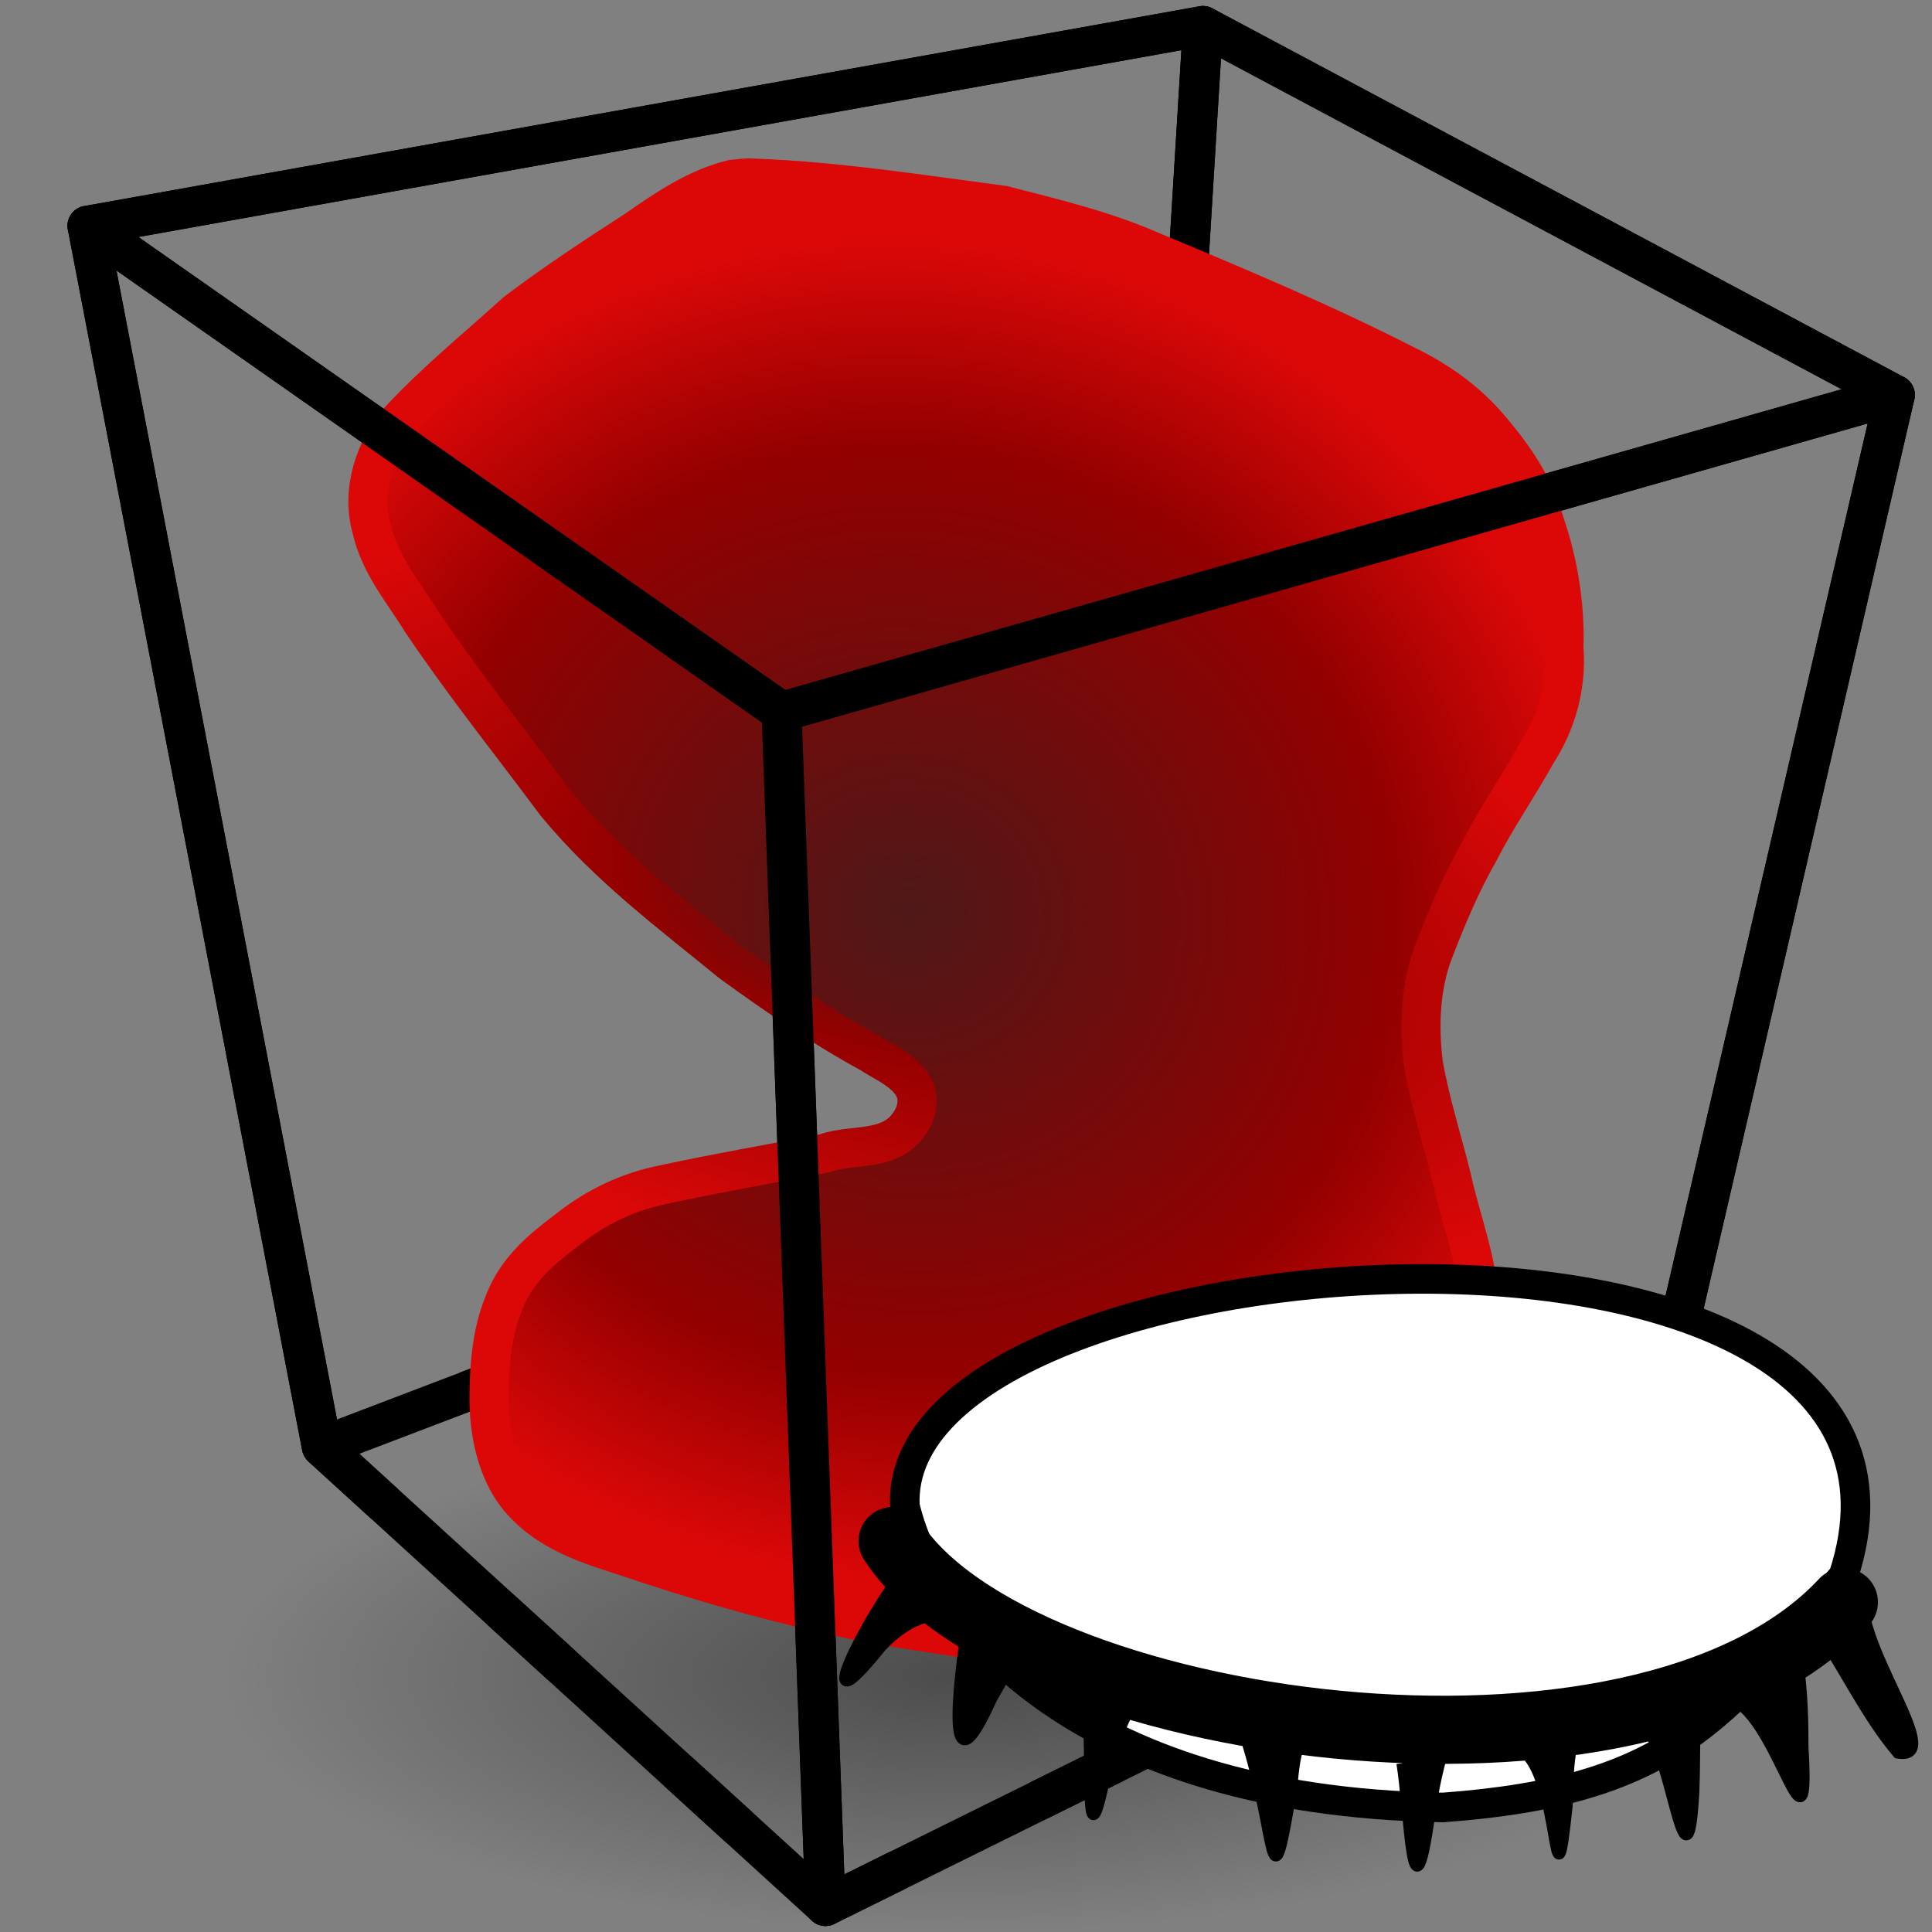 <?xml version="1.0" encoding="UTF-8" standalone="no"?>
<!-- Created with Inkscape (http://www.inkscape.org/) -->
<svg
   xmlns:dc="http://purl.org/dc/elements/1.1/"
   xmlns:cc="http://creativecommons.org/ns#"
   xmlns:rdf="http://www.w3.org/1999/02/22-rdf-syntax-ns#"
   xmlns:svg="http://www.w3.org/2000/svg"
   xmlns="http://www.w3.org/2000/svg"
   xmlns:xlink="http://www.w3.org/1999/xlink"
   xmlns:sodipodi="http://sodipodi.sourceforge.net/DTD/sodipodi-0.dtd"
   xmlns:inkscape="http://www.inkscape.org/namespaces/inkscape"
   width="48"
   height="48"
   id="svg2"
   sodipodi:version="0.32"
   inkscape:version="0.46"
   version="1.0"
   sodipodi:docname="ver_no_3d.svg"
   inkscape:output_extension="org.inkscape.output.svg.inkscape">
  <rect width="100%" height="100%" fill="#808080" stroke="none"/>
  <defs
     id="defs4">
    <linearGradient
       id="linearGradient3358">
      <stop
         style="stop-color:#4e1818;stop-opacity:1;"
         offset="0"
         id="stop3360" />
      <stop
         id="stop3362"
         offset="0.38"
         style="stop-color:#940000;stop-opacity:1;" />
      <stop
         id="stop3364"
         offset="1"
         style="stop-color:#dc0808;stop-opacity:1;" />
    </linearGradient>
    <linearGradient
       id="linearGradient3336">
      <stop
         style="stop-color:#4e1818;stop-opacity:1;"
         offset="0"
         id="stop3338" />
      <stop
         id="stop3340"
         offset="0.458"
         style="stop-color:#940000;stop-opacity:1;" />
      <stop
         id="stop3342"
         offset="1"
         style="stop-color:#dc0808;stop-opacity:1;" />
    </linearGradient>
    <linearGradient
       id="linearGradient3300">
      <stop
         id="stop3308"
         offset="0"
         style="stop-color:#4e1818;stop-opacity:1;" />
      <stop
         style="stop-color:#940000;stop-opacity:1;"
         offset="0.696"
         id="stop3322" />
      <stop
         style="stop-color:#dc0808;stop-opacity:1;"
         offset="1"
         id="stop3304" />
    </linearGradient>
    <inkscape:perspective
       sodipodi:type="inkscape:persp3d"
       inkscape:vp_x="22.834507 : -67.351805 : 1"
       inkscape:vp_y="163.04886 : 71.233252 : 1"
       inkscape:vp_z="-116.10672 : 125.71655 : 1"
       inkscape:persp3d-origin="188.14303 : 248.03225 : 1"
       id="perspective10" />
    <linearGradient
       id="linearGradient3256"
       inkscape:collect="always">
      <stop
         id="stop3258"
         offset="0"
         style="stop-color:#000000;stop-opacity:1;" />
      <stop
         id="stop3260"
         offset="1"
         style="stop-color:#000000;stop-opacity:0;" />
    </linearGradient>
    <linearGradient
       id="linearGradient3264">
      <stop
         id="stop3266"
         offset="0"
         style="stop-color:#c9c9c9;stop-opacity:1;" />
      <stop
         style="stop-color:#f8f8f8;stop-opacity:1;"
         offset="0.25"
         id="stop3276" />
      <stop
         style="stop-color:#e2e2e2;stop-opacity:1;"
         offset="0.5"
         id="stop3272" />
      <stop
         id="stop3274"
         offset="0.75"
         style="stop-color:#b0b0b0;stop-opacity:1;" />
      <stop
         id="stop3268"
         offset="1"
         style="stop-color:#c9c9c9;stop-opacity:1;" />
    </linearGradient>
    <inkscape:perspective
       id="perspective22"
       inkscape:persp3d-origin="24 : 16 : 1"
       inkscape:vp_z="48 : 24 : 1"
       inkscape:vp_y="0 : 1000 : 0"
       inkscape:vp_x="0 : 24 : 1"
       sodipodi:type="inkscape:persp3d" />
    <radialGradient
       inkscape:collect="always"
       xlink:href="#linearGradient3300"
       id="radialGradient3312"
       cx="-34.558"
       cy="72.335"
       fx="-34.558"
       fy="72.335"
       r="19.701"
       gradientTransform="matrix(0.893,5.9856281e-2,-3.6923127e-2,0.845,56.086,-36.444)"
       gradientUnits="userSpaceOnUse" />
    <radialGradient
       inkscape:collect="always"
       xlink:href="#linearGradient3358"
       id="radialGradient3356"
       cx="19.625"
       cy="22.156"
       fx="19.625"
       fy="22.156"
       r="19.282"
       gradientTransform="matrix(0.976,0.19,-5.9049306e-2,0.466,4.684,8.579)"
       gradientUnits="userSpaceOnUse" />
    <radialGradient
       inkscape:collect="always"
       xlink:href="#linearGradient3256"
       id="radialGradient3385"
       gradientUnits="userSpaceOnUse"
       gradientTransform="matrix(1,0,0,0.315,0,26.813)"
       cx="25.456"
       cy="39.161"
       fx="25.456"
       fy="39.161"
       r="19.622" />
    <inkscape:perspective
       id="perspective2478"
       inkscape:persp3d-origin="372.04724 : 350.78739 : 1"
       inkscape:vp_z="744.09448 : 526.18109 : 1"
       inkscape:vp_y="6.1230318e-14 : 1000 : 0"
       inkscape:vp_x="0 : 526.18109 : 1"
       sodipodi:type="inkscape:persp3d" />
    <inkscape:path-effect
       teeth="10"
       id="path-effect3585"
       effect="gears" />
    <inkscape:path-effect
       teeth="10"
       id="path-effect3587"
       effect="gears" />
    <inkscape:path-effect
       prop_scale="1"
       id="path-effect3589"
       effect="skeletal" />
    <inkscape:path-effect
       prop_scale="1.04"
       id="path-effect3591"
       effect="bend_path" />
    <marker
       style="overflow:visible"
       id="Arrow2Sstart"
       refX="0"
       refY="0"
       orient="auto"
       inkscape:stockid="Arrow2Sstart">
      <path
         transform="matrix(0.3,0,0,0.3,-0.69,0)"
         d="M 8.719,4.034 L -2.207,0.016 L 8.719,-4.002 C 6.973,-1.63 6.983,1.616 8.719,4.034 z"
         style="font-size:12px;fill-rule:evenodd;stroke-width:0.625;stroke-linejoin:round"
         id="path3703" />
    </marker>
    <marker
       orient="auto"
       refY="0"
       refX="0"
       id="RazorWire"
       inkscape:stockid="RazorWire">
       style=&quot;overflow:visible&quot;&gt;
      <path
   d="M 0.023,-0.74 L 0.023,0.697 L -7.759,3.01 L 10.679,3.01 L 3.491,0.697 L 3.491,-0.74 L 10.741,-2.896 L -7.727,-2.896 L 0.023,-0.74 z"
   style="fill:#808080;fill-opacity:1;fill-rule:evenodd;stroke:#000000;stroke-width:0.1pt"
   transform="scale(0.8,0.8)"
   id="path3906" />
</marker>
    <marker
       style="overflow:visible"
       id="Arrow1Send"
       refX="0"
       refY="0"
       orient="auto"
       inkscape:stockid="Arrow1Send">
      <path
         transform="matrix(-0.2,0,0,-0.2,-1.2,0)"
         style="fill-rule:evenodd;stroke:#000000;stroke-width:1pt;marker-start:none"
         d="M 0,0 L 5,-5 L -12.5,0 L 5,5 L 0,0 z"
         id="path3688" />
    </marker>
    <linearGradient
       id="linearGradient3199">
      <stop
         id="stop3201"
         offset="0"
         style="stop-color:#868686;stop-opacity:1;" />
      <stop
         id="stop3203"
         offset="1"
         style="stop-color:#ffffff;stop-opacity:1;" />
    </linearGradient>
    <inkscape:perspective
       id="perspective2712"
       inkscape:persp3d-origin="372.04724 : 350.78739 : 1"
       inkscape:vp_z="744.09448 : 526.18109 : 1"
       inkscape:vp_y="6.1230318e-14 : 1000 : 0"
       inkscape:vp_x="0 : 526.18109 : 1"
       sodipodi:type="inkscape:persp3d" />
    <inkscape:path-effect
       teeth="10"
       id="path-effect2710"
       effect="gears" />
    <inkscape:path-effect
       teeth="10"
       id="path-effect2708"
       effect="gears" />
    <inkscape:path-effect
       prop_scale="1"
       id="path-effect2706"
       effect="skeletal" />
    <inkscape:path-effect
       prop_scale="1.04"
       id="path-effect2704"
       effect="bend_path" />
    <marker
       style="overflow:visible"
       id="marker2700"
       refX="0"
       refY="0"
       orient="auto"
       inkscape:stockid="Arrow2Sstart">
      <path
         transform="matrix(0.3,0,0,0.3,-0.69,0)"
         d="M 8.719,4.034 L -2.207,0.016 L 8.719,-4.002 C 6.973,-1.63 6.983,1.616 8.719,4.034 z"
         style="font-size:12px;fill-rule:evenodd;stroke-width:0.625;stroke-linejoin:round"
         id="path2702" />
    </marker>
    <marker
       orient="auto"
       refY="0"
       refX="0"
       id="marker2696"
       inkscape:stockid="RazorWire">
       style=&quot;overflow:visible&quot;&gt;
      <path
   d="M 0.023,-0.74 L 0.023,0.697 L -7.759,3.01 L 10.679,3.01 L 3.491,0.697 L 3.491,-0.74 L 10.741,-2.896 L -7.727,-2.896 L 0.023,-0.74 z"
   style="fill:#808080;fill-opacity:1;fill-rule:evenodd;stroke:#000000;stroke-width:0.1pt"
   transform="scale(0.8,0.8)"
   id="path2698" />
</marker>
    <marker
       style="overflow:visible"
       id="marker2692"
       refX="0"
       refY="0"
       orient="auto"
       inkscape:stockid="Arrow1Send">
      <path
         transform="matrix(-0.2,0,0,-0.2,-1.2,0)"
         style="fill-rule:evenodd;stroke:#000000;stroke-width:1pt;marker-start:none"
         d="M 0,0 L 5,-5 L -12.5,0 L 5,5 L 0,0 z"
         id="path2694" />
    </marker>
    <linearGradient
       id="linearGradient3198">
      <stop
         id="stop3200"
         offset="0"
         style="stop-color:#868686;stop-opacity:1;" />
      <stop
         id="stop3202"
         offset="1"
         style="stop-color:#ffffff;stop-opacity:1;" />
    </linearGradient>
    <inkscape:perspective
       id="perspective2672"
       inkscape:persp3d-origin="372.04724 : 350.78739 : 1"
       inkscape:vp_z="744.09448 : 526.18109 : 1"
       inkscape:vp_y="6.1230318e-14 : 1000 : 0"
       inkscape:vp_x="0 : 526.18109 : 1"
       sodipodi:type="inkscape:persp3d" />
    <inkscape:path-effect
       teeth="10"
       id="path-effect2670"
       effect="gears" />
    <inkscape:path-effect
       teeth="10"
       id="path-effect2668"
       effect="gears" />
    <inkscape:path-effect
       prop_scale="1"
       id="path-effect2666"
       effect="skeletal" />
    <inkscape:path-effect
       prop_scale="1.04"
       id="path-effect2664"
       effect="bend_path" />
    <marker
       style="overflow:visible"
       id="marker2660"
       refX="0"
       refY="0"
       orient="auto"
       inkscape:stockid="Arrow2Sstart">
      <path
         transform="matrix(0.3,0,0,0.3,-0.69,0)"
         d="M 8.719,4.034 L -2.207,0.016 L 8.719,-4.002 C 6.973,-1.63 6.983,1.616 8.719,4.034 z"
         style="font-size:12px;fill-rule:evenodd;stroke-width:0.625;stroke-linejoin:round"
         id="path2662" />
    </marker>
    <marker
       orient="auto"
       refY="0"
       refX="0"
       id="marker2656"
       inkscape:stockid="RazorWire">
       style=&quot;overflow:visible&quot;&gt;
      <path
   d="M 0.023,-0.74 L 0.023,0.697 L -7.759,3.01 L 10.679,3.01 L 3.491,0.697 L 3.491,-0.74 L 10.741,-2.896 L -7.727,-2.896 L 0.023,-0.74 z"
   style="fill:#808080;fill-opacity:1;fill-rule:evenodd;stroke:#000000;stroke-width:0.1pt"
   transform="scale(0.8,0.8)"
   id="path2658" />
</marker>
    <marker
       style="overflow:visible"
       id="marker2652"
       refX="0"
       refY="0"
       orient="auto"
       inkscape:stockid="Arrow1Send">
      <path
         transform="matrix(-0.2,0,0,-0.2,-1.2,0)"
         style="fill-rule:evenodd;stroke:#000000;stroke-width:1pt;marker-start:none"
         d="M 0,0 L 5,-5 L -12.5,0 L 5,5 L 0,0 z"
         id="path2654" />
    </marker>
    <linearGradient
       id="linearGradient2646">
      <stop
         id="stop2648"
         offset="0"
         style="stop-color:#868686;stop-opacity:1;" />
      <stop
         id="stop2650"
         offset="1"
         style="stop-color:#ffffff;stop-opacity:1;" />
    </linearGradient>
    <linearGradient
       gradientUnits="userSpaceOnUse"
       y2="473.164"
       x2="-361.587"
       y1="473.164"
       x1="-482.456"
       id="linearGradient3216"
       xlink:href="#linearGradient3198"
       inkscape:collect="always" />
    <linearGradient
       gradientUnits="userSpaceOnUse"
       y2="84.768"
       x2="446.751"
       y1="84.768"
       x1="313.025"
       id="linearGradient3214"
       xlink:href="#linearGradient3198"
       inkscape:collect="always" />
    <linearGradient
       gradientUnits="userSpaceOnUse"
       y2="471.947"
       x2="-243.894"
       y1="471.947"
       x1="-364.763"
       id="linearGradient3212"
       xlink:href="#linearGradient3198"
       inkscape:collect="always" />
    <linearGradient
       gradientUnits="userSpaceOnUse"
       y2="441.063"
       x2="46.901"
       y1="441.063"
       x1="-196.229"
       id="linearGradient3210"
       xlink:href="#linearGradient3198"
       inkscape:collect="always" />
    <linearGradient
       gradientUnits="userSpaceOnUse"
       y2="403.972"
       x2="-361.594"
       y1="403.972"
       x1="-482.463"
       id="linearGradient3208"
       xlink:href="#linearGradient3198"
       inkscape:collect="always" />
    <linearGradient
       gradientUnits="userSpaceOnUse"
       y2="11.617"
       x2="446.592"
       y1="11.617"
       x1="312.866"
       id="linearGradient3206"
       xlink:href="#linearGradient3198"
       inkscape:collect="always" />
    <linearGradient
       gradientUnits="userSpaceOnUse"
       y2="404.158"
       x2="-246.243"
       y1="404.158"
       x1="-367.112"
       id="linearGradient3204"
       xlink:href="#linearGradient3198"
       inkscape:collect="always" />
    <inkscape:perspective
       id="perspective2815"
       inkscape:persp3d-origin="372.04724 : 350.78739 : 1"
       inkscape:vp_z="744.09448 : 526.18109 : 1"
       inkscape:vp_y="6.1230318e-14 : 1000 : 0"
       inkscape:vp_x="0 : 526.18109 : 1"
       sodipodi:type="inkscape:persp3d" />
    <inkscape:path-effect
       teeth="10"
       id="path-effect2813"
       effect="gears" />
    <inkscape:path-effect
       teeth="10"
       id="path-effect2811"
       effect="gears" />
    <inkscape:path-effect
       prop_scale="1"
       id="path-effect2809"
       effect="skeletal" />
    <inkscape:path-effect
       prop_scale="1.04"
       id="path-effect2807"
       effect="bend_path" />
    <marker
       style="overflow:visible"
       id="marker2803"
       refX="0"
       refY="0"
       orient="auto"
       inkscape:stockid="Arrow2Sstart">
      <path
         transform="matrix(0.3,0,0,0.3,-0.69,0)"
         d="M 8.719,4.034 L -2.207,0.016 L 8.719,-4.002 C 6.973,-1.63 6.983,1.616 8.719,4.034 z"
         style="font-size:12px;fill-rule:evenodd;stroke-width:0.625;stroke-linejoin:round"
         id="path2805" />
    </marker>
    <marker
       orient="auto"
       refY="0"
       refX="0"
       id="marker2799"
       inkscape:stockid="RazorWire">
       style=&quot;overflow:visible&quot;&gt;
      <path
   d="M 0.023,-0.74 L 0.023,0.697 L -7.759,3.01 L 10.679,3.01 L 3.491,0.697 L 3.491,-0.74 L 10.741,-2.896 L -7.727,-2.896 L 0.023,-0.74 z"
   style="fill:#808080;fill-opacity:1;fill-rule:evenodd;stroke:#000000;stroke-width:0.1pt"
   transform="scale(0.8,0.8)"
   id="path2801" />
</marker>
    <marker
       style="overflow:visible"
       id="marker2795"
       refX="0"
       refY="0"
       orient="auto"
       inkscape:stockid="Arrow1Send">
      <path
         transform="matrix(-0.2,0,0,-0.2,-1.2,0)"
         style="fill-rule:evenodd;stroke:#000000;stroke-width:1pt;marker-start:none"
         d="M 0,0 L 5,-5 L -12.5,0 L 5,5 L 0,0 z"
         id="path2797" />
    </marker>
    <linearGradient
       id="linearGradient2789">
      <stop
         id="stop2791"
         offset="0"
         style="stop-color:#868686;stop-opacity:1;" />
      <stop
         id="stop2793"
         offset="1"
         style="stop-color:#ffffff;stop-opacity:1;" />
    </linearGradient>
  </defs>
  <sodipodi:namedview
     id="base"
     pagecolor="#ffffff"
     bordercolor="#666666"
     borderopacity="1.0"
     inkscape:pageopacity="0.0"
     inkscape:pageshadow="2"
     inkscape:zoom="11.313708"
     inkscape:cx="36.065025"
     inkscape:cy="28.711479"
     inkscape:document-units="px"
     inkscape:current-layer="layer2"
     showgrid="false"
     inkscape:window-width="1280"
     inkscape:window-height="969"
     inkscape:window-x="390"
     inkscape:window-y="32" />
  <g
     inkscape:groupmode="layer"
     id="layer2"
     inkscape:label="icono"
     style="display:inline">
    <path
       id="path3490"
       style="fill:none;fill-opacity:1;fill-rule:evenodd;stroke:#000000;stroke-width:0.995;stroke-linecap:round;stroke-linejoin:round;stroke-miterlimit:4;stroke-dasharray:none;stroke-dashoffset:0;stroke-opacity:1"
       d="M 47.076,9.812 L 40.691,37.369 L 28.198,28.239 L 29.886,0.646 L 47.076,9.812 z" />
    <path
       sodipodi:type="arc"
       style="opacity:0.409;fill:url(#radialGradient3385);fill-opacity:1;fill-rule:nonzero;stroke:none;stroke-width:1.018;stroke-linecap:butt;stroke-linejoin:miter;marker:none;marker-start:none;marker-mid:none;marker-end:none;stroke-miterlimit:4;stroke-dasharray:none;stroke-dashoffset:0;stroke-opacity:1;visibility:visible;display:inline;overflow:visible"
       id="path3374"
       sodipodi:cx="25.455845"
       sodipodi:cy="39.161163"
       sodipodi:rx="19.622213"
       sodipodi:ry="6.1871843"
       d="M 45.078,39.161 A 19.622,6.187 0 1 1 5.834,39.161 A 19.622,6.187 0 1 1 45.078,39.161 z"
       transform="matrix(0.933,0,0,1.025,0.124,1.513)" />
    <path
       id="path3484"
       style="fill:none;fill-opacity:1;fill-rule:evenodd;stroke:#000000;stroke-width:0.995;stroke-linecap:round;stroke-linejoin:round;stroke-miterlimit:4;stroke-dasharray:none;stroke-dashoffset:0;stroke-opacity:1"
       d="M 19.416,17.684 L 20.508,47.354 L 40.691,37.369 L 47.076,9.812 L 19.416,17.684 z" />
    <path
       id="path3492"
       style="fill:none;fill-opacity:1;fill-rule:evenodd;stroke:#000000;stroke-width:0.995;stroke-linecap:round;stroke-linejoin:round;stroke-miterlimit:4;stroke-dasharray:1.99, 3.979;stroke-dashoffset:0;stroke-opacity:1"
       d="M 20.508,47.354 L 40.691,37.369 L 28.198,28.239 L 7.996,35.942 L 20.508,47.354 z" />
    <path
       id="path3494"
       style="fill:none;fill-opacity:1;fill-rule:evenodd;stroke:#000000;stroke-width:0.995;stroke-linecap:round;stroke-linejoin:round;stroke-miterlimit:4;stroke-dasharray:none;stroke-dashoffset:0;stroke-opacity:1"
       d="M 2.174,5.61 L 7.996,35.942 L 28.198,28.239 L 29.886,0.646 L 2.174,5.61 z" />
    <path
       style="fill:url(#radialGradient3312);fill-opacity:1;fill-rule:evenodd;stroke:url(#radialGradient3356);stroke-width:0.971;stroke-linecap:butt;stroke-linejoin:miter;stroke-miterlimit:4;stroke-dasharray:none;stroke-opacity:1"
       d="M 18.2,4.454 C 17.341,4.66 16.567,5.176 15.814,5.704 C 14.805,6.357 13.796,7.018 12.825,7.753 C 11.84,8.649 10.809,9.478 9.889,10.478 C 9.328,11.155 8.959,12.17 9.233,13.135 C 9.439,14.043 10.029,14.713 10.477,15.446 C 11.532,17.013 12.696,18.462 13.811,19.963 C 15.106,21.533 16.671,22.694 18.175,23.925 C 19.296,24.736 20.432,25.521 21.622,26.167 C 22.088,26.48 23.054,26.822 22.713,27.702 C 22.26,28.69 21.234,28.377 20.487,28.654 C 19.157,28.913 17.822,29.142 16.495,29.428 C 15.638,29.595 14.813,29.978 14.084,30.562 C 13.473,31.023 12.833,31.538 12.521,32.37 C 12.207,33.124 12.148,33.99 12.149,34.823 C 12.163,35.657 12.357,36.512 12.826,37.135 C 13.562,38.076 14.633,38.374 15.619,38.697 C 17.199,39.228 18.792,39.702 20.404,40.061 C 21.665,40.38 22.946,40.538 24.221,40.74 C 24.993,40.827 25.776,40.947 26.545,40.788 C 27.305,40.658 28.01,40.263 28.739,39.987 C 29.5,39.603 30.263,39.221 30.974,38.705 C 32.023,38.057 32.977,37.207 34.02,36.547 C 34.804,35.957 35.589,35.308 36.153,34.397 C 36.486,33.695 36.775,32.9 36.723,32.068 C 36.625,31.105 36.269,30.202 36.065,29.264 C 35.831,28.316 35.531,27.388 35.362,26.419 C 35.248,25.49 35.287,24.513 35.613,23.651 C 35.942,22.798 36.298,21.948 36.741,21.174 C 37.175,20.319 37.711,19.559 38.17,18.727 C 38.657,17.981 38.932,17.067 38.856,16.098 C 38.89,15.034 38.715,13.973 38.378,12.995 C 38.121,12.057 37.576,11.3 37.005,10.631 C 36.415,9.939 35.704,9.45 34.953,9.083 C 32.865,8.017 30.724,7.118 28.584,6.227 C 27.394,5.708 26.152,5.416 24.92,5.099 C 22.842,4.825 20.765,4.497 18.675,4.423 C 18.516,4.412 18.358,4.443 18.2,4.454 z"
       id="path3298" />
    <path
       id="path3488"
       style="fill:none;fill-opacity:1;fill-rule:evenodd;stroke:#000000;stroke-width:0.995;stroke-linecap:round;stroke-linejoin:round;stroke-miterlimit:4;stroke-dasharray:none;stroke-dashoffset:0;stroke-opacity:1"
       d="M 19.416,17.684 L 20.508,47.354 L 7.996,35.942 L 2.174,5.61 L 19.416,17.684 z" />
    <path
       id="path3486"
       style="fill:none;fill-opacity:1;fill-rule:evenodd;stroke:#000000;stroke-width:0.995;stroke-linecap:round;stroke-linejoin:round;stroke-miterlimit:4;stroke-dasharray:none;stroke-dashoffset:0;stroke-opacity:1"
       d="M 19.416,17.684 L 47.076,9.812 L 29.886,0.646 L 2.174,5.61 L 19.416,17.684 z" />
    <g
       id="g2835"
       inkscape:label="ojo"
       style="display:inline"
       transform="matrix(0.147,0,0,0.147,-22.221,-10.406)">
      <path
         style="fill:#ffffff;fill-opacity:1;stroke:#000000;stroke-width:5;stroke-miterlimit:4;stroke-dasharray:none;stroke-opacity:1"
         d="M 304.1,325.286 C 308.344,343.522 331.57,375.239 395.053,376.271 C 433.535,373.462 442.06,361.272 462.726,337.131 C 486.033,265.992 301.765,278.373 304.1,325.286 z"
         id="path2837"
         sodipodi:nodetypes="cccc" />
      <g
         id="g9431"
         transform="matrix(1,0,0,-1,-398.143,610.992)">
        <path
           sodipodi:nodetypes="cc"
           id="path2840"
           d="M 700.16,279.749 C 720.788,247.772 826.44,232.414 860.944,269.418"
           style="fill:none;fill-rule:evenodd;stroke:#000000;stroke-width:11.51;stroke-linecap:round;stroke-linejoin:miter;marker-start:none;marker-end:none;stroke-miterlimit:4.7;stroke-dasharray:none;stroke-opacity:1" />
        <path
           id="path2842"
           d="M 705.53,266.922 C 702.723,266.039 700.271,264.188 698.205,262.008 C 685.035,245.639 696.67,268.244 702.047,274.405"
           style="fill:#000000;fill-opacity:1;fill-rule:evenodd;stroke:#000000;stroke-width:2.021px;stroke-linecap:butt;stroke-linejoin:miter;stroke-opacity:1" />
        <path
           id="path2844"
           d="M 721.549,262.432 C 720.31,259.166 718.574,256.163 716.851,253.177 C 708.211,233.957 711.929,259.891 713.191,267.67"
           style="fill:#000000;fill-opacity:1;fill-rule:evenodd;stroke:#000000;stroke-width:2.021px;stroke-linecap:butt;stroke-linejoin:miter;stroke-opacity:1" />
        <path
           id="path2846"
           d="M 741.747,254.2 C 739.204,250.264 737.466,245.789 736.262,241.193 C 732.024,220.297 734.574,248.331 732.693,254.948"
           style="fill:#000000;fill-opacity:1;fill-rule:evenodd;stroke:#000000;stroke-width:2.021px;stroke-linecap:butt;stroke-linejoin:miter;stroke-opacity:1" />
        <path
           sodipodi:nodetypes="ccc"
           id="path2848"
           d="M 770.303,248.213 C 768.126,245.3 767.867,241.576 767.553,237.922 C 763.837,215.795 765.258,230.1 759.856,246.717"
           style="fill:#000000;fill-opacity:1;fill-rule:evenodd;stroke:#000000;stroke-width:2.021px;stroke-linecap:butt;stroke-linejoin:miter;stroke-opacity:1" />
        <path
           id="path2850"
           d="M 793.983,246.717 C 792.325,242.365 791.45,237.729 790.805,233.097 C 788.009,213.547 787.672,233.96 786.322,242.227"
           style="fill:#000000;fill-opacity:1;fill-rule:evenodd;stroke:#000000;stroke-width:2.021px;stroke-linecap:butt;stroke-linejoin:miter;stroke-opacity:1" />
        <path
           id="path2852"
           d="M 814.878,245.22 C 814.22,241.87 814.172,238.436 814.097,235.029 C 811.845,213.927 813.196,240.196 806.52,244.472"
           style="fill:#000000;fill-opacity:1;fill-rule:evenodd;stroke:#000000;stroke-width:2.021px;stroke-linecap:butt;stroke-linejoin:miter;stroke-opacity:1" />
        <path
           id="path2854"
           d="M 835.772,253.452 C 835.607,248.133 835.697,242.81 835.515,237.492 C 834.46,218.44 832.087,241.904 828.111,247.465"
           style="fill:#000000;fill-opacity:1;fill-rule:evenodd;stroke:#000000;stroke-width:2.021px;stroke-linecap:butt;stroke-linejoin:miter;stroke-opacity:1" />
        <path
           id="path2856"
           d="M 852.488,262.432 C 853.741,256.756 853.969,250.893 853.944,245.083 C 855.187,224.01 850.261,248.303 842.737,252.703"
           style="fill:#000000;fill-opacity:1;fill-rule:evenodd;stroke:#000000;stroke-width:2.021px;stroke-linecap:butt;stroke-linejoin:miter;stroke-opacity:1" />
        <path
           id="path2858"
           d="M 856.667,264.677 C 861.307,257.903 864.815,250.251 870.101,243.988 C 878.616,242.545 861.573,263.353 864.328,272.16"
           style="fill:#000000;fill-opacity:1;fill-rule:evenodd;stroke:#000000;stroke-width:2.021px;stroke-linecap:butt;stroke-linejoin:miter;stroke-opacity:1" />
      </g>
    </g>
  </g>
  <g
     inkscape:label="rueda"
     inkscape:groupmode="layer"
     id="layer1"
     style="display:inline" />
</svg>
